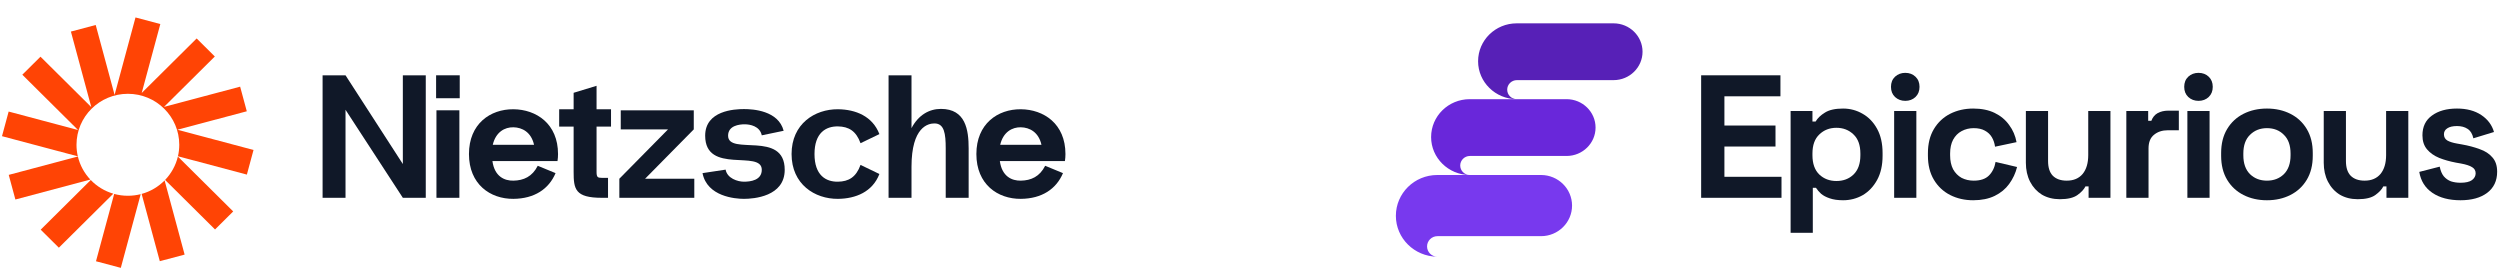 <svg width="250" height="28" viewBox="0 0 250 28" fill="none" xmlns="http://www.w3.org/2000/svg">
<g clip-path="url(#clip0_359_3505)">
<path d="M16.032 2.405L13.55 1.745L11.459 9.489L9.571 2.498L7.09 3.157L9.13 10.711L4.049 5.67L2.232 7.472L7.805 13.002L0.865 11.156L0.2 13.618L7.783 15.634C7.696 15.263 7.65 14.876 7.65 14.478C7.65 11.662 9.951 9.38 12.789 9.38C15.626 9.38 17.927 11.662 17.927 14.478C17.927 14.873 17.881 15.258 17.796 15.627L24.687 17.459L25.352 14.997L17.739 12.973L24.679 11.128L24.014 8.666L16.402 10.69L21.482 5.649L19.666 3.846L14.17 9.299L16.032 2.405Z" fill="#FF4405"/>
<path d="M17.788 15.656C17.575 16.549 17.126 17.35 16.51 17.993L21.503 22.946L23.319 21.144L17.788 15.656Z" fill="#FF4405"/>
<path d="M16.46 18.044C15.836 18.677 15.048 19.148 14.164 19.391L15.98 26.118L18.462 25.459L16.46 18.044Z" fill="#FF4405"/>
<path d="M14.071 19.416C13.661 19.52 13.231 19.576 12.788 19.576C12.313 19.576 11.854 19.512 11.418 19.393L9.599 26.126L12.081 26.786L14.071 19.416Z" fill="#FF4405"/>
<path d="M11.33 19.368C10.46 19.113 9.685 18.635 9.074 18.001L4.069 22.967L5.886 24.769L11.33 19.368Z" fill="#FF4405"/>
<path d="M9.033 17.957C8.432 17.319 7.995 16.528 7.787 15.65L0.873 17.488L1.538 19.95L9.033 17.957Z" fill="#FF4405"/>
</g>
<path d="M40.284 7.53V16.403L34.552 7.53H32.259V19.78H34.552V10.978L40.284 19.78H42.577V7.53H40.284Z" fill="#101828"/>
<path d="M43.61 9.823H45.973V7.53H43.61V9.823ZM43.645 19.78V11.03H45.938V19.78H43.645Z" fill="#101828"/>
<path d="M55.803 15.405C55.803 12.378 53.634 10.943 51.341 10.925C49.03 10.908 46.896 12.378 46.896 15.405C46.896 18.433 49.03 19.903 51.341 19.885C53.44 19.868 54.886 18.905 55.556 17.313L53.775 16.578C53.228 17.663 52.364 18.048 51.341 18.065C50.459 18.083 49.454 17.663 49.242 16.105H55.75C55.785 15.878 55.803 15.65 55.803 15.405ZM51.341 12.728C52.223 12.745 53.122 13.218 53.404 14.478H49.277C49.577 13.2 50.477 12.71 51.341 12.728Z" fill="#101828"/>
<path d="M61.102 12.658V10.925H59.656V8.58L57.363 9.28V10.925H55.917V12.658H57.363V17.19C57.363 18.905 57.504 19.78 60.185 19.78H60.802V17.785H60.185C59.762 17.785 59.656 17.715 59.656 17.19V12.658H61.102Z" fill="#101828"/>
<path d="M64.509 17.873L69.377 12.938V11.03H62.075V12.938H66.802L61.934 17.873V19.78H69.43V17.873H64.509Z" fill="#101828"/>
<path d="M70.252 17.313L72.562 16.963C72.721 17.838 73.762 18.17 74.397 18.17C75.049 18.17 76.178 18.03 76.178 16.98C76.178 14.933 70.517 17.488 70.517 13.568C70.517 11.048 73.462 10.908 74.397 10.908C75.279 10.908 77.836 11.048 78.365 13.078L76.178 13.533C75.984 12.605 74.996 12.43 74.467 12.43C73.938 12.43 72.809 12.553 72.809 13.568C72.809 15.598 78.471 13.008 78.471 16.98C78.471 19.658 75.367 19.885 74.397 19.885C73.515 19.885 70.711 19.658 70.252 17.313Z" fill="#101828"/>
<path d="M81.45 15.405C81.45 17.54 82.596 18.188 83.795 18.17C84.871 18.153 85.612 17.715 86.053 16.49L87.94 17.4C87.252 19.185 85.577 19.868 83.795 19.885C81.485 19.903 79.157 18.433 79.157 15.405C79.157 12.378 81.485 10.908 83.795 10.925C85.577 10.943 87.252 11.625 87.94 13.41L86.053 14.32C85.612 13.095 84.871 12.658 83.795 12.64C82.596 12.623 81.45 13.27 81.45 15.405Z" fill="#101828"/>
<path d="M94.096 10.89C92.914 10.89 91.838 11.503 91.15 12.815V7.53H88.857V19.78H91.15V16.683C91.15 12.675 92.826 12.343 93.443 12.343C94.431 12.343 94.572 13.358 94.572 14.845V19.78H96.865V14.845C96.865 12.99 96.565 10.89 94.096 10.89Z" fill="#101828"/>
<path d="M106.545 15.405C106.545 12.378 104.376 10.943 102.083 10.925C99.772 10.908 97.638 12.378 97.638 15.405C97.638 18.433 99.772 19.903 102.083 19.885C104.182 19.868 105.628 18.905 106.298 17.313L104.517 16.578C103.97 17.663 103.106 18.048 102.083 18.065C101.201 18.083 100.196 17.663 99.984 16.105H106.492C106.527 15.878 106.545 15.65 106.545 15.405ZM102.083 12.728C102.965 12.745 103.864 13.218 104.146 14.478H100.019C100.319 13.2 101.219 12.71 102.083 12.728Z" fill="#101828"/>
<path d="M151.674 2.334C149.536 2.334 147.809 4.028 147.809 6.126C147.809 8.207 149.536 9.901 151.657 9.917C151.131 9.901 150.72 9.482 150.72 8.965C150.72 8.449 151.148 8.013 151.69 8.013C153.993 8.013 159.107 8.013 161.36 8.013C162.955 8.013 164.254 6.739 164.254 5.174C164.254 3.609 162.955 2.334 161.36 2.334L151.674 2.334Z" fill="#5720B7"/>
<path d="M146.976 9.917C144.838 9.917 143.111 11.611 143.111 13.709C143.111 15.79 144.838 17.484 146.959 17.5C146.433 17.484 146.022 17.065 146.022 16.548C146.022 16.032 146.449 15.596 146.992 15.596C149.294 15.596 154.408 15.596 156.661 15.596C158.256 15.596 159.556 14.322 159.556 12.757C159.556 11.192 158.256 9.917 156.661 9.917L146.976 9.917Z" fill="#6927DA"/>
<path d="M143.728 17.5C141.437 17.5 139.587 19.325 139.587 21.583C139.587 23.825 141.437 25.649 143.71 25.667C143.146 25.649 142.706 25.198 142.706 24.642C142.706 24.085 143.164 23.616 143.745 23.616C146.212 23.616 151.692 23.616 154.105 23.616C155.814 23.616 157.206 22.244 157.206 20.558C157.206 18.873 155.814 17.5 154.105 17.5L143.728 17.5Z" fill="#7839EE"/>
<path d="M170.115 19.78V7.53H178.044V9.63H172.441V12.553H177.55V14.653H172.441V17.68H178.15V19.78H170.115Z" fill="#101828"/>
<path d="M179.061 23.28V11.1H181.245V12.15H181.563C181.762 11.812 182.073 11.514 182.496 11.258C182.919 10.989 183.524 10.855 184.311 10.855C185.016 10.855 185.668 11.03 186.267 11.38C186.866 11.719 187.347 12.22 187.712 12.885C188.076 13.55 188.258 14.355 188.258 15.3V15.58C188.258 16.525 188.076 17.33 187.712 17.995C187.347 18.66 186.866 19.168 186.267 19.518C185.668 19.856 185.016 20.025 184.311 20.025C183.783 20.025 183.336 19.961 182.972 19.833C182.62 19.716 182.332 19.564 182.109 19.378C181.897 19.179 181.727 18.981 181.598 18.783H181.281V23.28H179.061ZM183.642 18.1C184.335 18.1 184.904 17.884 185.351 17.453C185.809 17.009 186.038 16.368 186.038 15.528V15.353C186.038 14.513 185.809 13.877 185.351 13.445C184.893 13.002 184.323 12.78 183.642 12.78C182.96 12.78 182.391 13.002 181.933 13.445C181.474 13.877 181.245 14.513 181.245 15.353V15.528C181.245 16.368 181.474 17.009 181.933 17.453C182.391 17.884 182.96 18.1 183.642 18.1Z" fill="#101828"/>
<path d="M189.415 19.78V11.1H191.635V19.78H189.415ZM190.525 10.085C190.126 10.085 189.785 9.957 189.503 9.7C189.233 9.443 189.098 9.105 189.098 8.685C189.098 8.265 189.233 7.927 189.503 7.67C189.785 7.413 190.126 7.285 190.525 7.285C190.936 7.285 191.277 7.413 191.547 7.67C191.817 7.927 191.952 8.265 191.952 8.685C191.952 9.105 191.817 9.443 191.547 9.7C191.277 9.957 190.936 10.085 190.525 10.085Z" fill="#101828"/>
<path d="M197.32 20.025C196.474 20.025 195.705 19.85 195.012 19.5C194.33 19.15 193.79 18.643 193.391 17.978C192.991 17.313 192.792 16.508 192.792 15.563V15.318C192.792 14.373 192.991 13.568 193.391 12.903C193.79 12.238 194.33 11.73 195.012 11.38C195.705 11.03 196.474 10.855 197.32 10.855C198.154 10.855 198.87 11.001 199.469 11.293C200.068 11.584 200.55 11.987 200.914 12.5C201.29 13.002 201.536 13.573 201.654 14.215L199.504 14.67C199.457 14.32 199.352 14.005 199.187 13.725C199.023 13.445 198.788 13.223 198.482 13.06C198.189 12.897 197.819 12.815 197.372 12.815C196.926 12.815 196.521 12.914 196.157 13.113C195.804 13.299 195.522 13.585 195.311 13.97C195.111 14.344 195.012 14.804 195.012 15.353V15.528C195.012 16.076 195.111 16.543 195.311 16.928C195.522 17.301 195.804 17.587 196.157 17.785C196.521 17.972 196.926 18.065 197.372 18.065C198.042 18.065 198.547 17.896 198.888 17.558C199.24 17.208 199.463 16.753 199.557 16.193L201.707 16.7C201.554 17.319 201.29 17.884 200.914 18.398C200.55 18.899 200.068 19.296 199.469 19.588C198.87 19.879 198.154 20.025 197.32 20.025Z" fill="#101828"/>
<path d="M205.987 19.92C205.306 19.92 204.707 19.768 204.19 19.465C203.685 19.15 203.291 18.718 203.009 18.17C202.728 17.622 202.587 16.992 202.587 16.28V11.1H204.807V16.105C204.807 16.759 204.965 17.248 205.282 17.575C205.611 17.902 206.075 18.065 206.674 18.065C207.355 18.065 207.884 17.843 208.26 17.4C208.636 16.945 208.824 16.315 208.824 15.51V11.1H211.044V19.78H208.859V18.643H208.542C208.401 18.934 208.137 19.22 207.749 19.5C207.361 19.78 206.774 19.92 205.987 19.92Z" fill="#101828"/>
<path d="M212.633 19.78V11.1H214.818V12.08H215.135C215.264 11.73 215.476 11.473 215.769 11.31C216.075 11.147 216.427 11.065 216.826 11.065H217.884V13.025H216.791C216.227 13.025 215.763 13.177 215.399 13.48C215.035 13.772 214.853 14.227 214.853 14.845V19.78H212.633Z" fill="#101828"/>
<path d="M218.738 19.78V11.1H220.958V19.78H218.738ZM219.848 10.085C219.449 10.085 219.108 9.957 218.826 9.7C218.556 9.443 218.421 9.105 218.421 8.685C218.421 8.265 218.556 7.927 218.826 7.67C219.108 7.413 219.449 7.285 219.848 7.285C220.259 7.285 220.6 7.413 220.87 7.67C221.14 7.927 221.275 8.265 221.275 8.685C221.275 9.105 221.14 9.443 220.87 9.7C220.6 9.957 220.259 10.085 219.848 10.085Z" fill="#101828"/>
<path d="M226.695 20.025C225.826 20.025 225.045 19.85 224.352 19.5C223.659 19.15 223.113 18.643 222.713 17.978C222.314 17.313 222.114 16.514 222.114 15.58V15.3C222.114 14.367 222.314 13.568 222.713 12.903C223.113 12.238 223.659 11.73 224.352 11.38C225.045 11.03 225.826 10.855 226.695 10.855C227.564 10.855 228.345 11.03 229.038 11.38C229.731 11.73 230.278 12.238 230.677 12.903C231.076 13.568 231.276 14.367 231.276 15.3V15.58C231.276 16.514 231.076 17.313 230.677 17.978C230.278 18.643 229.731 19.15 229.038 19.5C228.345 19.85 227.564 20.025 226.695 20.025ZM226.695 18.065C227.376 18.065 227.94 17.849 228.387 17.418C228.833 16.974 229.056 16.344 229.056 15.528V15.353C229.056 14.536 228.833 13.912 228.387 13.48C227.952 13.037 227.388 12.815 226.695 12.815C226.014 12.815 225.45 13.037 225.004 13.48C224.557 13.912 224.334 14.536 224.334 15.353V15.528C224.334 16.344 224.557 16.974 225.004 17.418C225.45 17.849 226.014 18.065 226.695 18.065Z" fill="#101828"/>
<path d="M235.774 19.92C235.093 19.92 234.494 19.768 233.977 19.465C233.472 19.15 233.079 18.718 232.797 18.17C232.515 17.622 232.374 16.992 232.374 16.28V11.1H234.594V16.105C234.594 16.759 234.752 17.248 235.07 17.575C235.398 17.902 235.862 18.065 236.461 18.065C237.143 18.065 237.671 17.843 238.047 17.4C238.423 16.945 238.611 16.315 238.611 15.51V11.1H240.831V19.78H238.646V18.643H238.329C238.188 18.934 237.924 19.22 237.536 19.5C237.149 19.78 236.561 19.92 235.774 19.92Z" fill="#101828"/>
<path d="M246.05 20.025C244.911 20.025 243.977 19.78 243.248 19.29C242.52 18.8 242.08 18.1 241.927 17.19L243.971 16.665C244.053 17.073 244.188 17.394 244.376 17.628C244.576 17.861 244.817 18.03 245.098 18.135C245.392 18.229 245.709 18.275 246.05 18.275C246.567 18.275 246.948 18.188 247.195 18.013C247.442 17.826 247.565 17.599 247.565 17.33C247.565 17.062 247.448 16.858 247.213 16.718C246.978 16.566 246.602 16.444 246.085 16.35L245.592 16.263C244.981 16.146 244.423 15.989 243.918 15.79C243.413 15.58 243.008 15.294 242.702 14.933C242.397 14.571 242.244 14.104 242.244 13.533C242.244 12.669 242.561 12.01 243.196 11.555C243.83 11.088 244.664 10.855 245.698 10.855C246.672 10.855 247.483 11.071 248.129 11.503C248.775 11.934 249.198 12.5 249.398 13.2L247.336 13.83C247.242 13.387 247.048 13.072 246.755 12.885C246.473 12.698 246.12 12.605 245.698 12.605C245.275 12.605 244.952 12.681 244.728 12.833C244.505 12.973 244.394 13.171 244.394 13.428C244.394 13.708 244.511 13.918 244.746 14.058C244.981 14.186 245.298 14.285 245.698 14.355L246.191 14.443C246.849 14.559 247.442 14.717 247.97 14.915C248.511 15.102 248.934 15.376 249.239 15.738C249.556 16.088 249.715 16.566 249.715 17.173C249.715 18.083 249.38 18.788 248.71 19.29C248.053 19.78 247.166 20.025 246.05 20.025Z" fill="#101828"/>
<defs>
<clipPath id="clip0_359_3505">
<rect width="25.868" height="25.667" fill="white" transform="translate(0 1.167)"/>
</clipPath>
</defs>
</svg>
